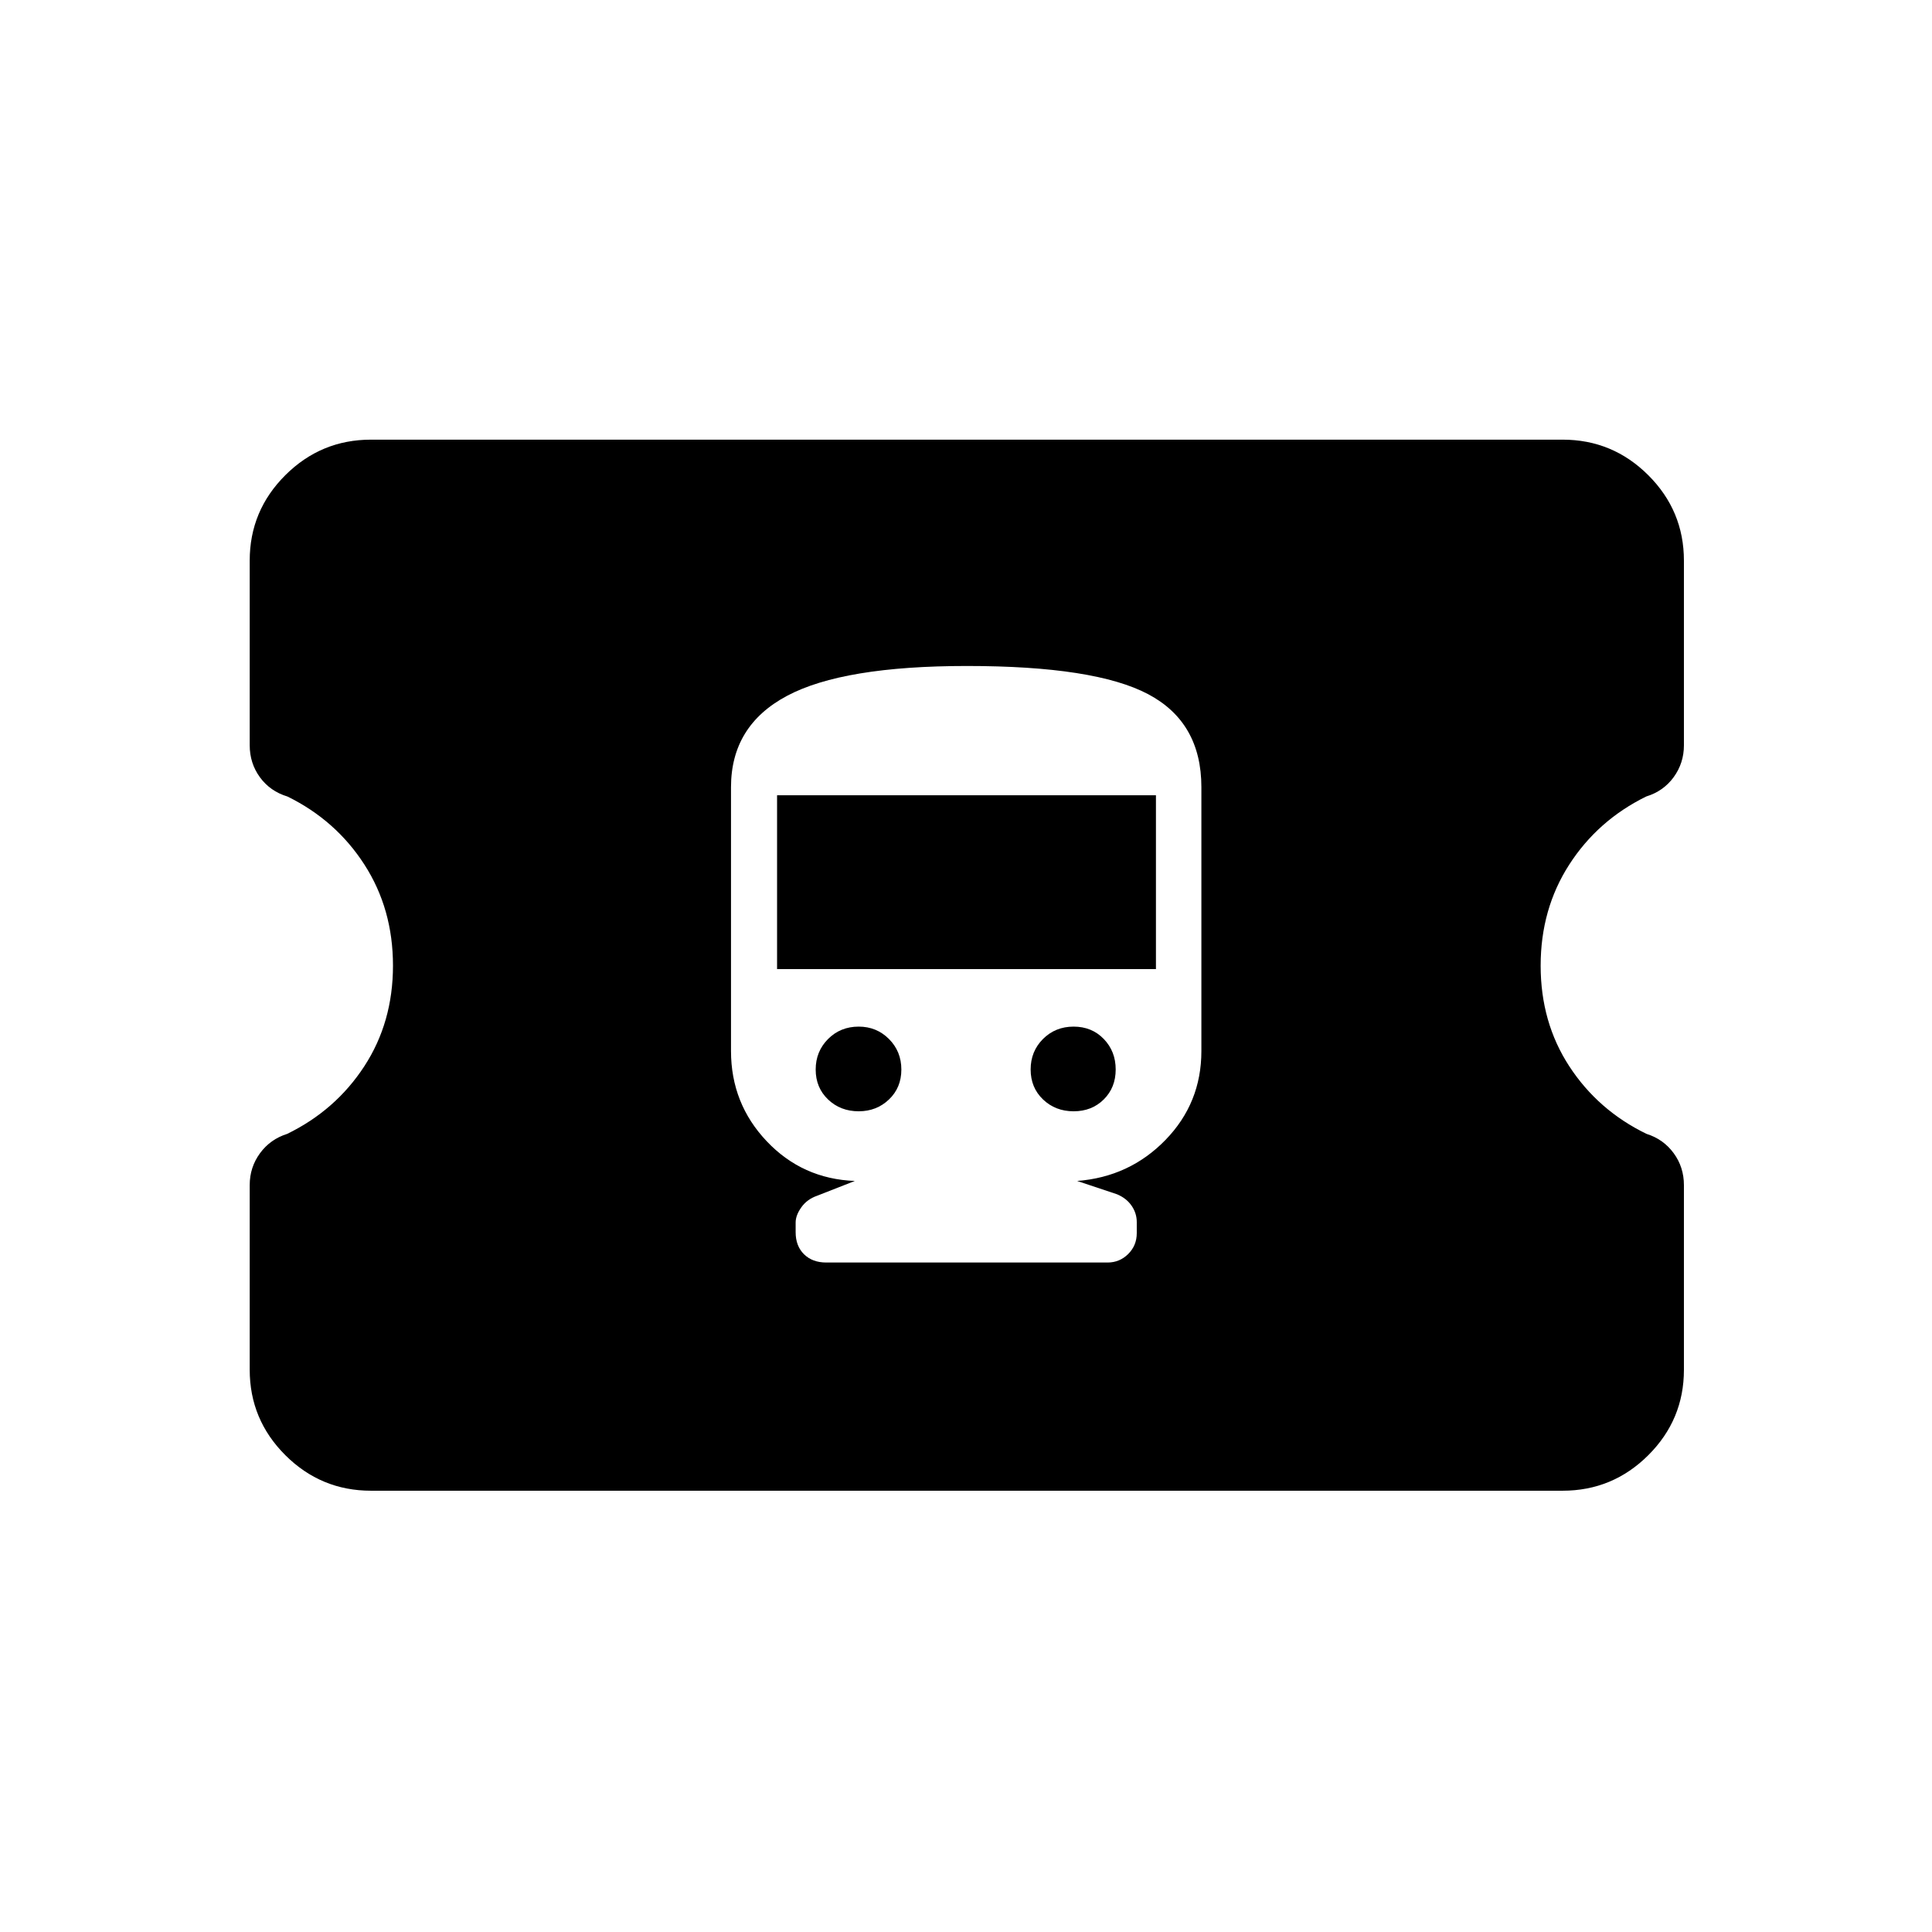 <svg xmlns="http://www.w3.org/2000/svg" height="20" viewBox="0 -960 960 960" width="20"><path d="M184.35-219.27q-24.86 0-42.57-17.66-17.7-17.67-17.7-42.47v-91.76q0-8.8 5.1-15.79 5.1-6.98 13.52-9.63 24.04-11.71 38.31-33.58 14.26-21.86 14.26-50.02 0-28.17-14.18-50.18-14.18-22.02-38.22-33.84-8.63-2.61-13.71-9.57-5.08-6.97-5.08-15.92v-91.76q0-24.79 17.7-42.44 17.71-17.65 42.57-17.65h592.11q24.86 0 42.57 17.67 17.7 17.66 17.7 42.46v91.76q0 8.8-5.08 15.8-5.09 7-13.65 9.62-24.1 11.85-38.28 33.89-14.18 22.03-14.18 50.19 0 28.17 14.26 50.02 14.27 21.85 38.31 33.53 8.42 2.64 13.52 9.59 5.1 6.96 5.1 15.9v91.76q0 24.78-17.7 42.43-17.71 17.65-42.57 17.65H184.35Zm226.24-113.39h139.74q6 0 10.26-4.23t4.26-10.35v-5.53q0-4.35-2.53-8.06-2.53-3.72-7.2-5.71l-19.89-6.65q26-2 43.87-20.36 17.86-18.37 17.86-44.15v-131.15q0-32.23-26.47-46.23t-90.02-14q-61.51 0-89.37 14.82-27.87 14.82-27.87 45.41v131.08q0 26.11 17.75 44.85 17.75 18.73 43.79 19.73l-18.67 7.32q-5.05 1.74-7.9 5.75-2.85 4-2.85 7.59v4.79q0 6.87 4.17 10.98 4.16 4.1 11.07 4.1Zm16.1-75.15q-9.09 0-15.24-5.88-6.14-5.87-6.14-14.86 0-8.99 6.14-15.16 6.15-6.17 15.24-6.17 8.9 0 15.05 6.17 6.14 6.17 6.14 15.16t-6.14 14.86q-6.15 5.88-15.05 5.88Zm106.78 0q-9.06 0-15.21-5.89-6.14-5.88-6.14-14.89 0-9 6.14-15.15 6.15-6.14 15.21-6.14t14.99 6.14q5.92 6.15 5.92 15.15 0 9.01-5.92 14.89-5.93 5.89-14.99 5.89Zm-147.35-70.65v-86.39h188.26v86.39H386.12Z"/></svg>